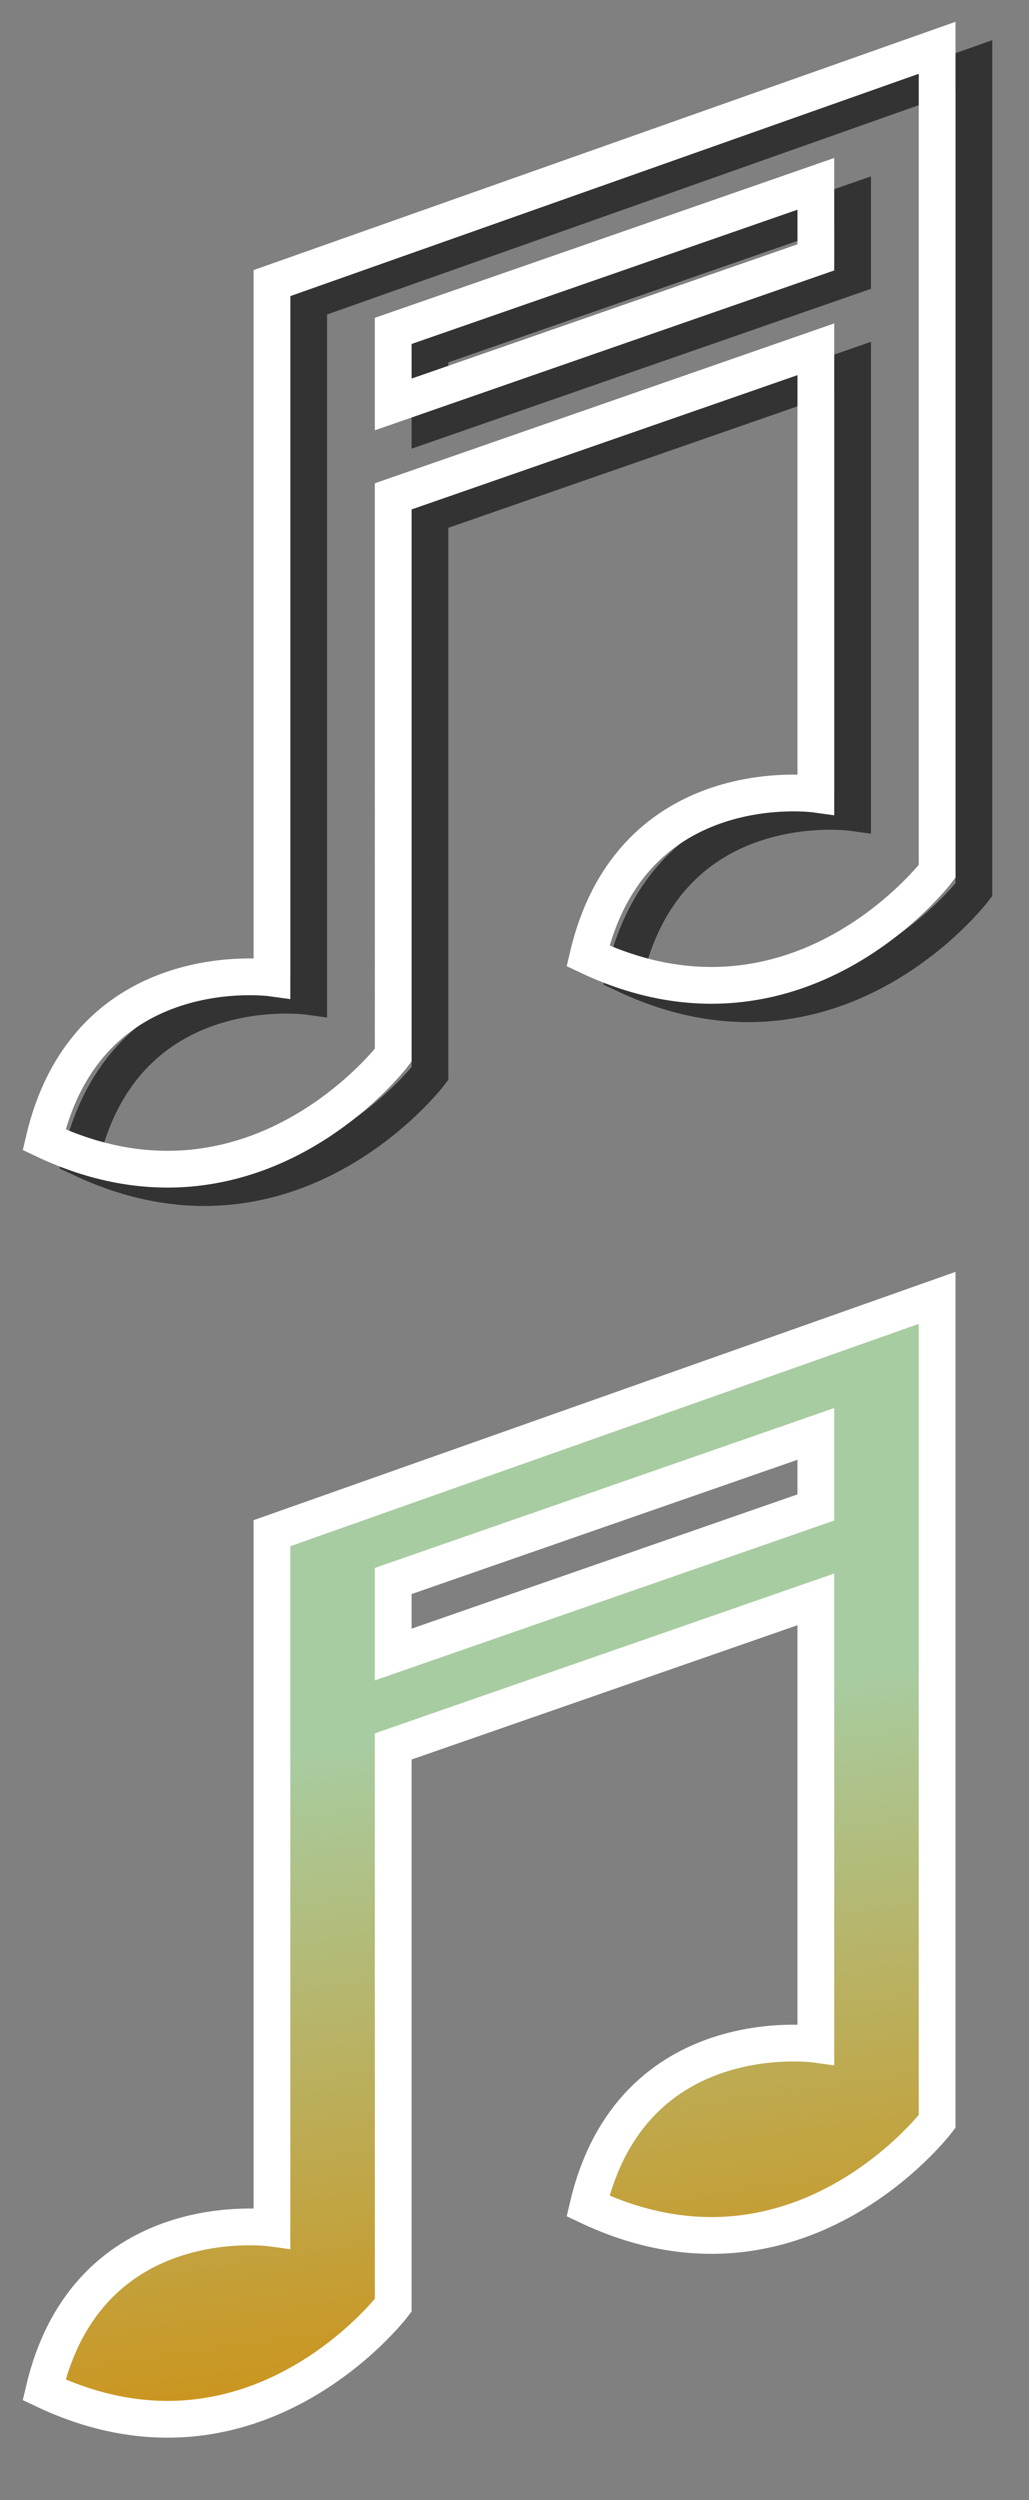 <svg xmlns="http://www.w3.org/2000/svg" xmlns:xlink="http://www.w3.org/1999/xlink" viewBox="0 0 28 68">
  <rect x="0" y="0" width="28" height="68" fill="#808080" stroke="none"/>
  <defs>
    <linearGradient id="g1" x1="16" x2="13" y1="68" y2="47" gradientUnits="userSpaceOnUse">
      <stop offset="0" stop-color="#d38800"/>
      <stop offset="1" stop-color="#a8cca1"/>
    </linearGradient>
  </defs>
  <g fill="none" stroke="white">
    <path d="m 11.7,9.5 11.5,-4 v 2 l -11.5,4 z m 0,4.5 11.5,-4 v 12.1 c 0,0 -5,-0.7 -6.2,4.4 5.7,2.7 9.5,-2.3 9.5,-2.3 V  1.8 L 8.4, 8.2 v 18.9 c 0,0 -5,-.7 -6.2,4.4 5.7,2.7 9.5,-2.3 9.5,-2.3 z" stroke="#333"/>
    <path d="M 10.7,9   22.2, 5 v 2 l -11.5,4 z m 0,4.5 11.5,-4 v 12.1 c 0,0 -5,-0.7 -6.2,4.4 5.7,2.7 9.5,-2.3 9.5,-2.3 V  1.3 L 7.4, 7.7 v 18.9 c 0,0 -5,-.7 -6.2,4.4 5.7,2.7 9.5,-2.3 9.5,-2.3 z"/>
    <path d="m 10.7,43  11.5,-4 v 2 l -11.5,4 z m 0,4.5 11.5,-4 v 12.1 c 0,0 -5,-0.7 -6.2,4.4 5.7,2.7 9.5,-2.3 9.5,-2.3 V 35.3 L 7.4,41.7 v 18.9 c 0,0 -5,-.7 -6.2,4.4 5.7,2.7 9.5,-2.3 9.5,-2.3 z" fill="url(#g1)"/>
  </g>
</svg>
